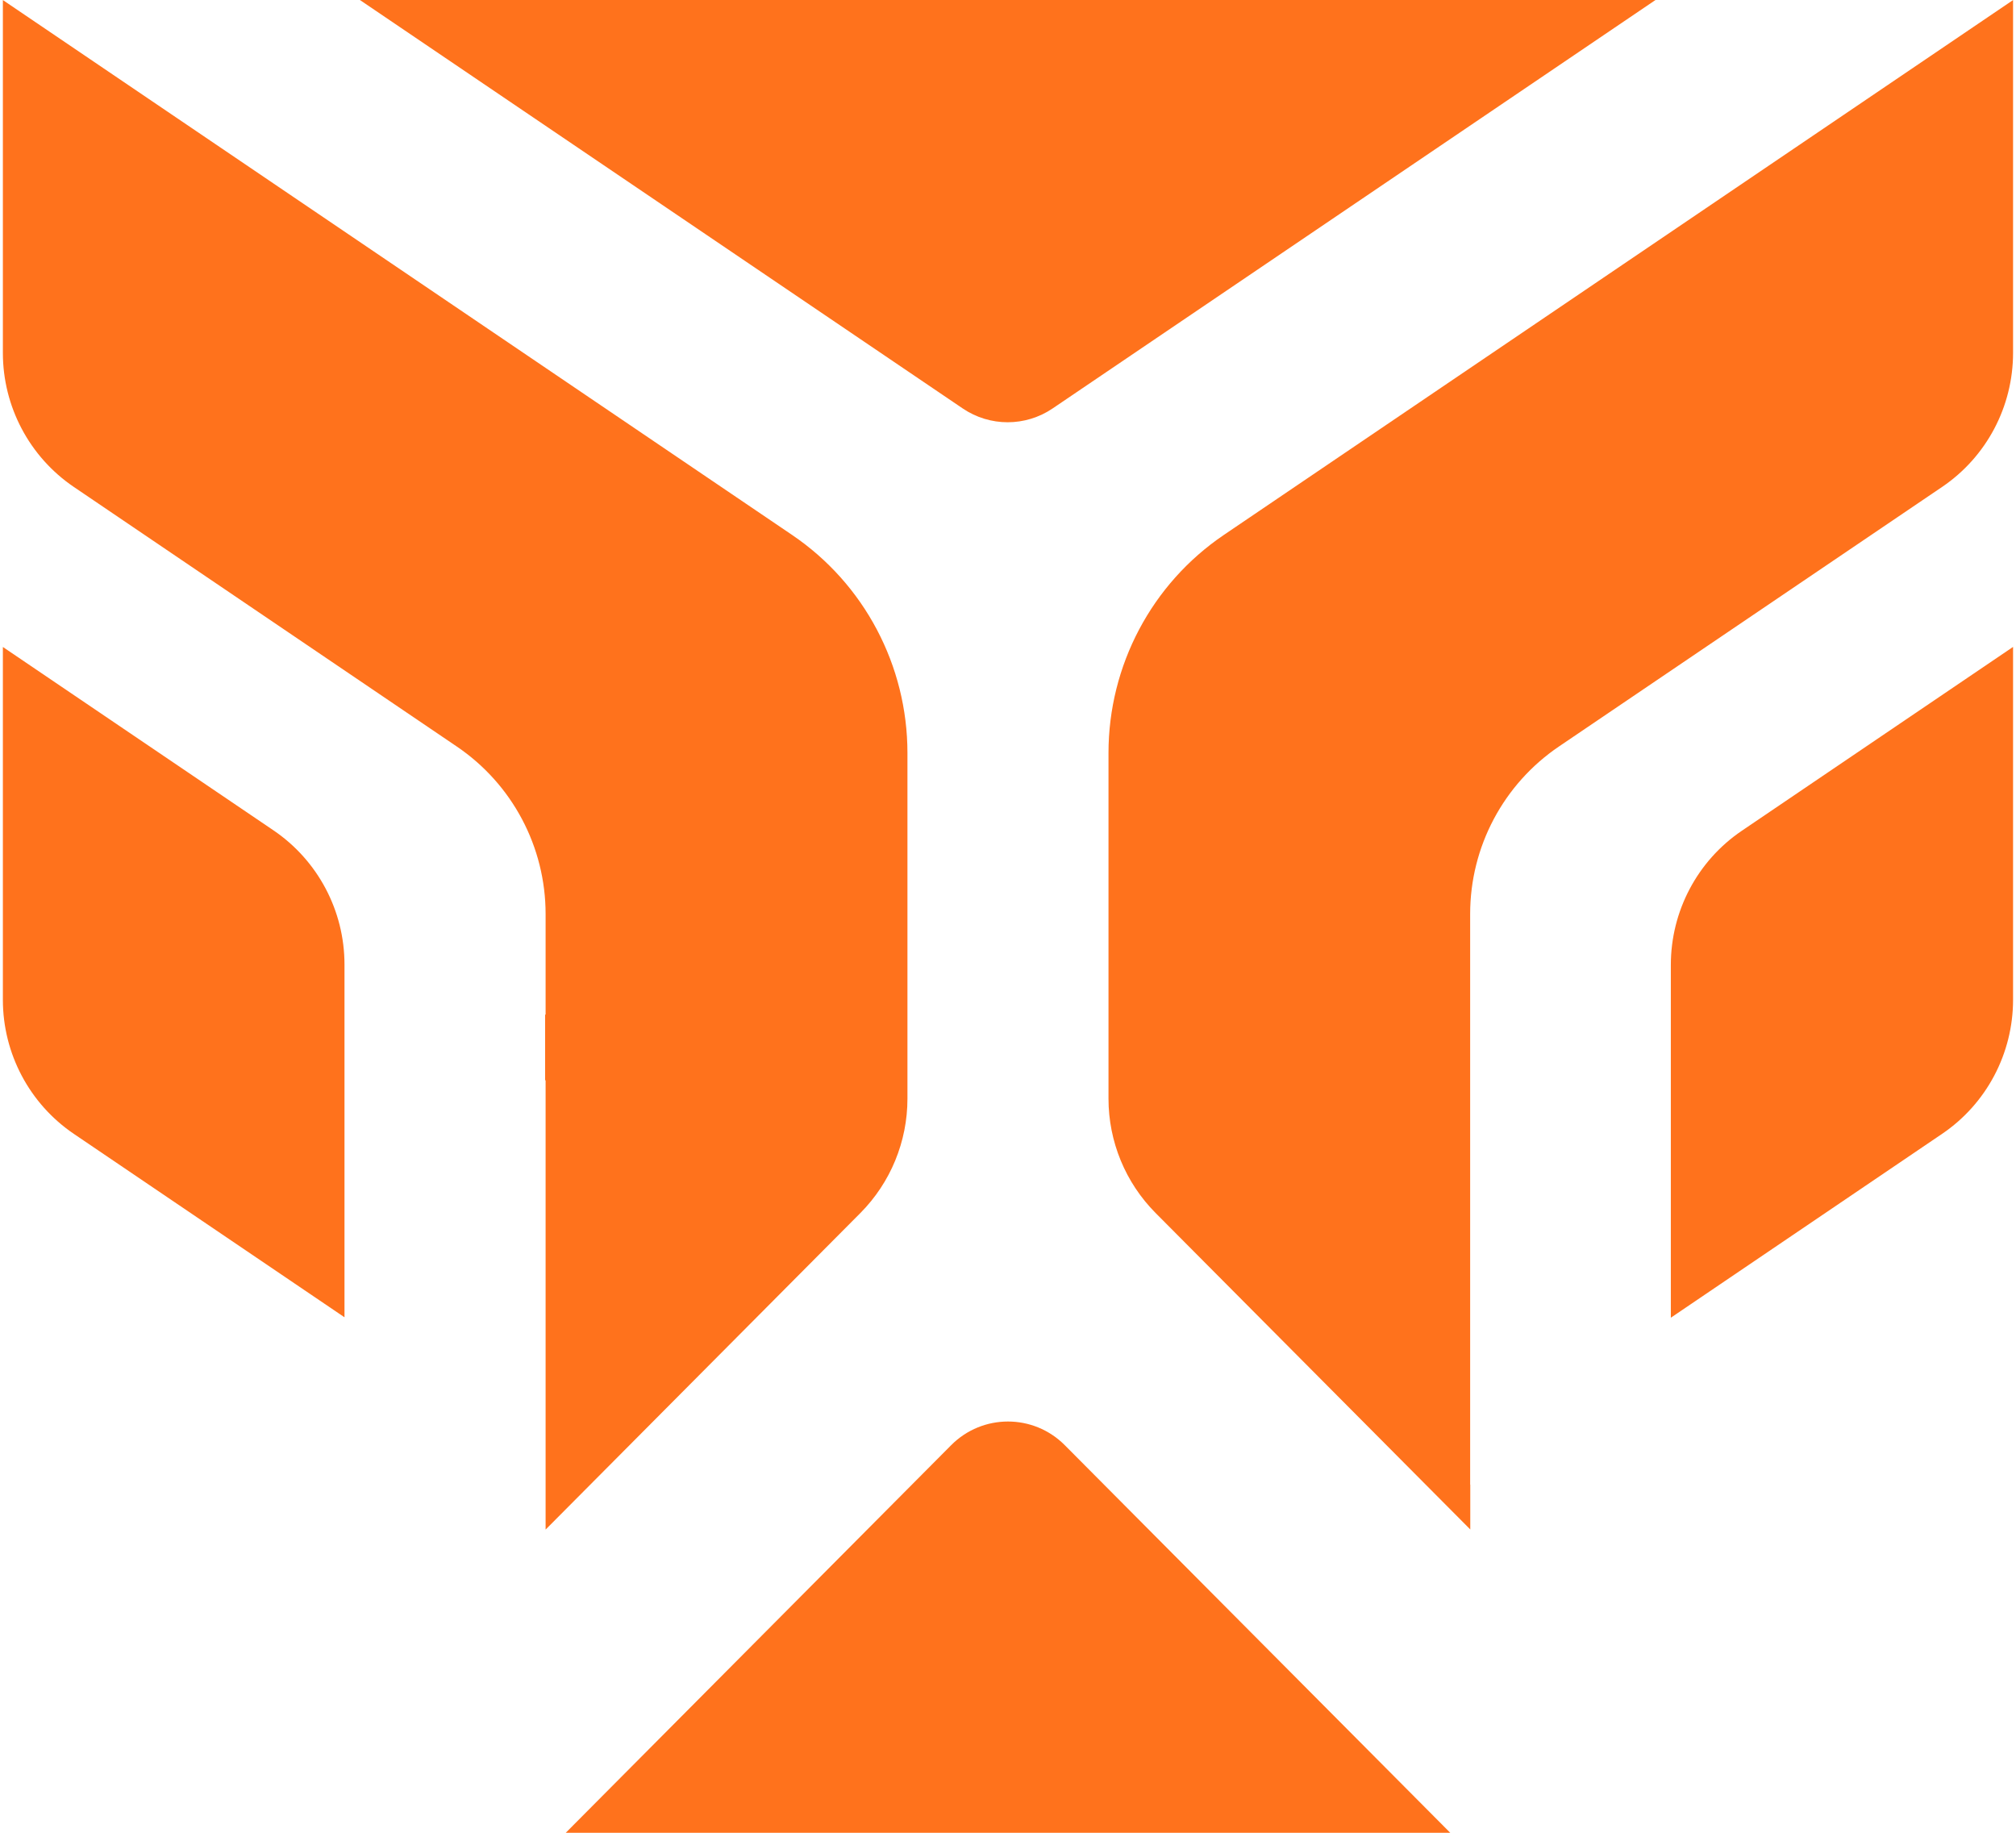 <svg width="33" height="30" viewBox="0 0 33 30" fill="none" xmlns="http://www.w3.org/2000/svg">
<path d="M15.759 6.686L5.891 0H27.099L17.23 6.686C16.785 6.987 16.204 6.987 15.759 6.686Z" fill="#FF721C"/>
<path d="M32.952 16.364V10.589L28.511 13.599C27.785 14.091 27.35 14.914 27.35 15.795V21.569L31.791 18.559C32.517 18.067 32.952 17.244 32.952 16.364Z" fill="#FF721C"/>
<path d="M17.43 23.656L23.739 30H9.261L15.569 23.656C16.083 23.139 16.916 23.139 17.43 23.656Z" fill="#FF721C"/>
<path d="M5.639 21.562V15.788C5.639 14.907 5.203 14.085 4.477 13.592L0.047 10.59V16.365C0.047 17.245 0.483 18.068 1.209 18.56L5.639 21.562Z" fill="#FF721C"/>
<path d="M32.952 5.775V0.001L20.032 8.757C18.852 9.557 18.145 10.894 18.145 12.325V17.983C18.145 18.685 18.422 19.358 18.916 19.855L24.067 25.035V24.302H24.065V14.96C24.065 13.861 24.61 12.834 25.52 12.218L31.791 7.97C32.517 7.478 32.952 6.656 32.952 5.775Z" fill="#FF721C"/>
<path d="M14.854 17.984C14.854 18.686 14.577 19.359 14.083 19.856L8.931 25.037V17.686L8.923 17.68V16.605L8.931 16.611V14.961C8.931 13.863 8.387 12.836 7.478 12.22L1.209 7.971C0.483 7.479 0.047 6.656 0.047 5.776V0.001L12.967 8.757C14.147 9.557 14.854 10.894 14.854 12.325V17.984Z" fill="#FF721C"/>
</svg>
